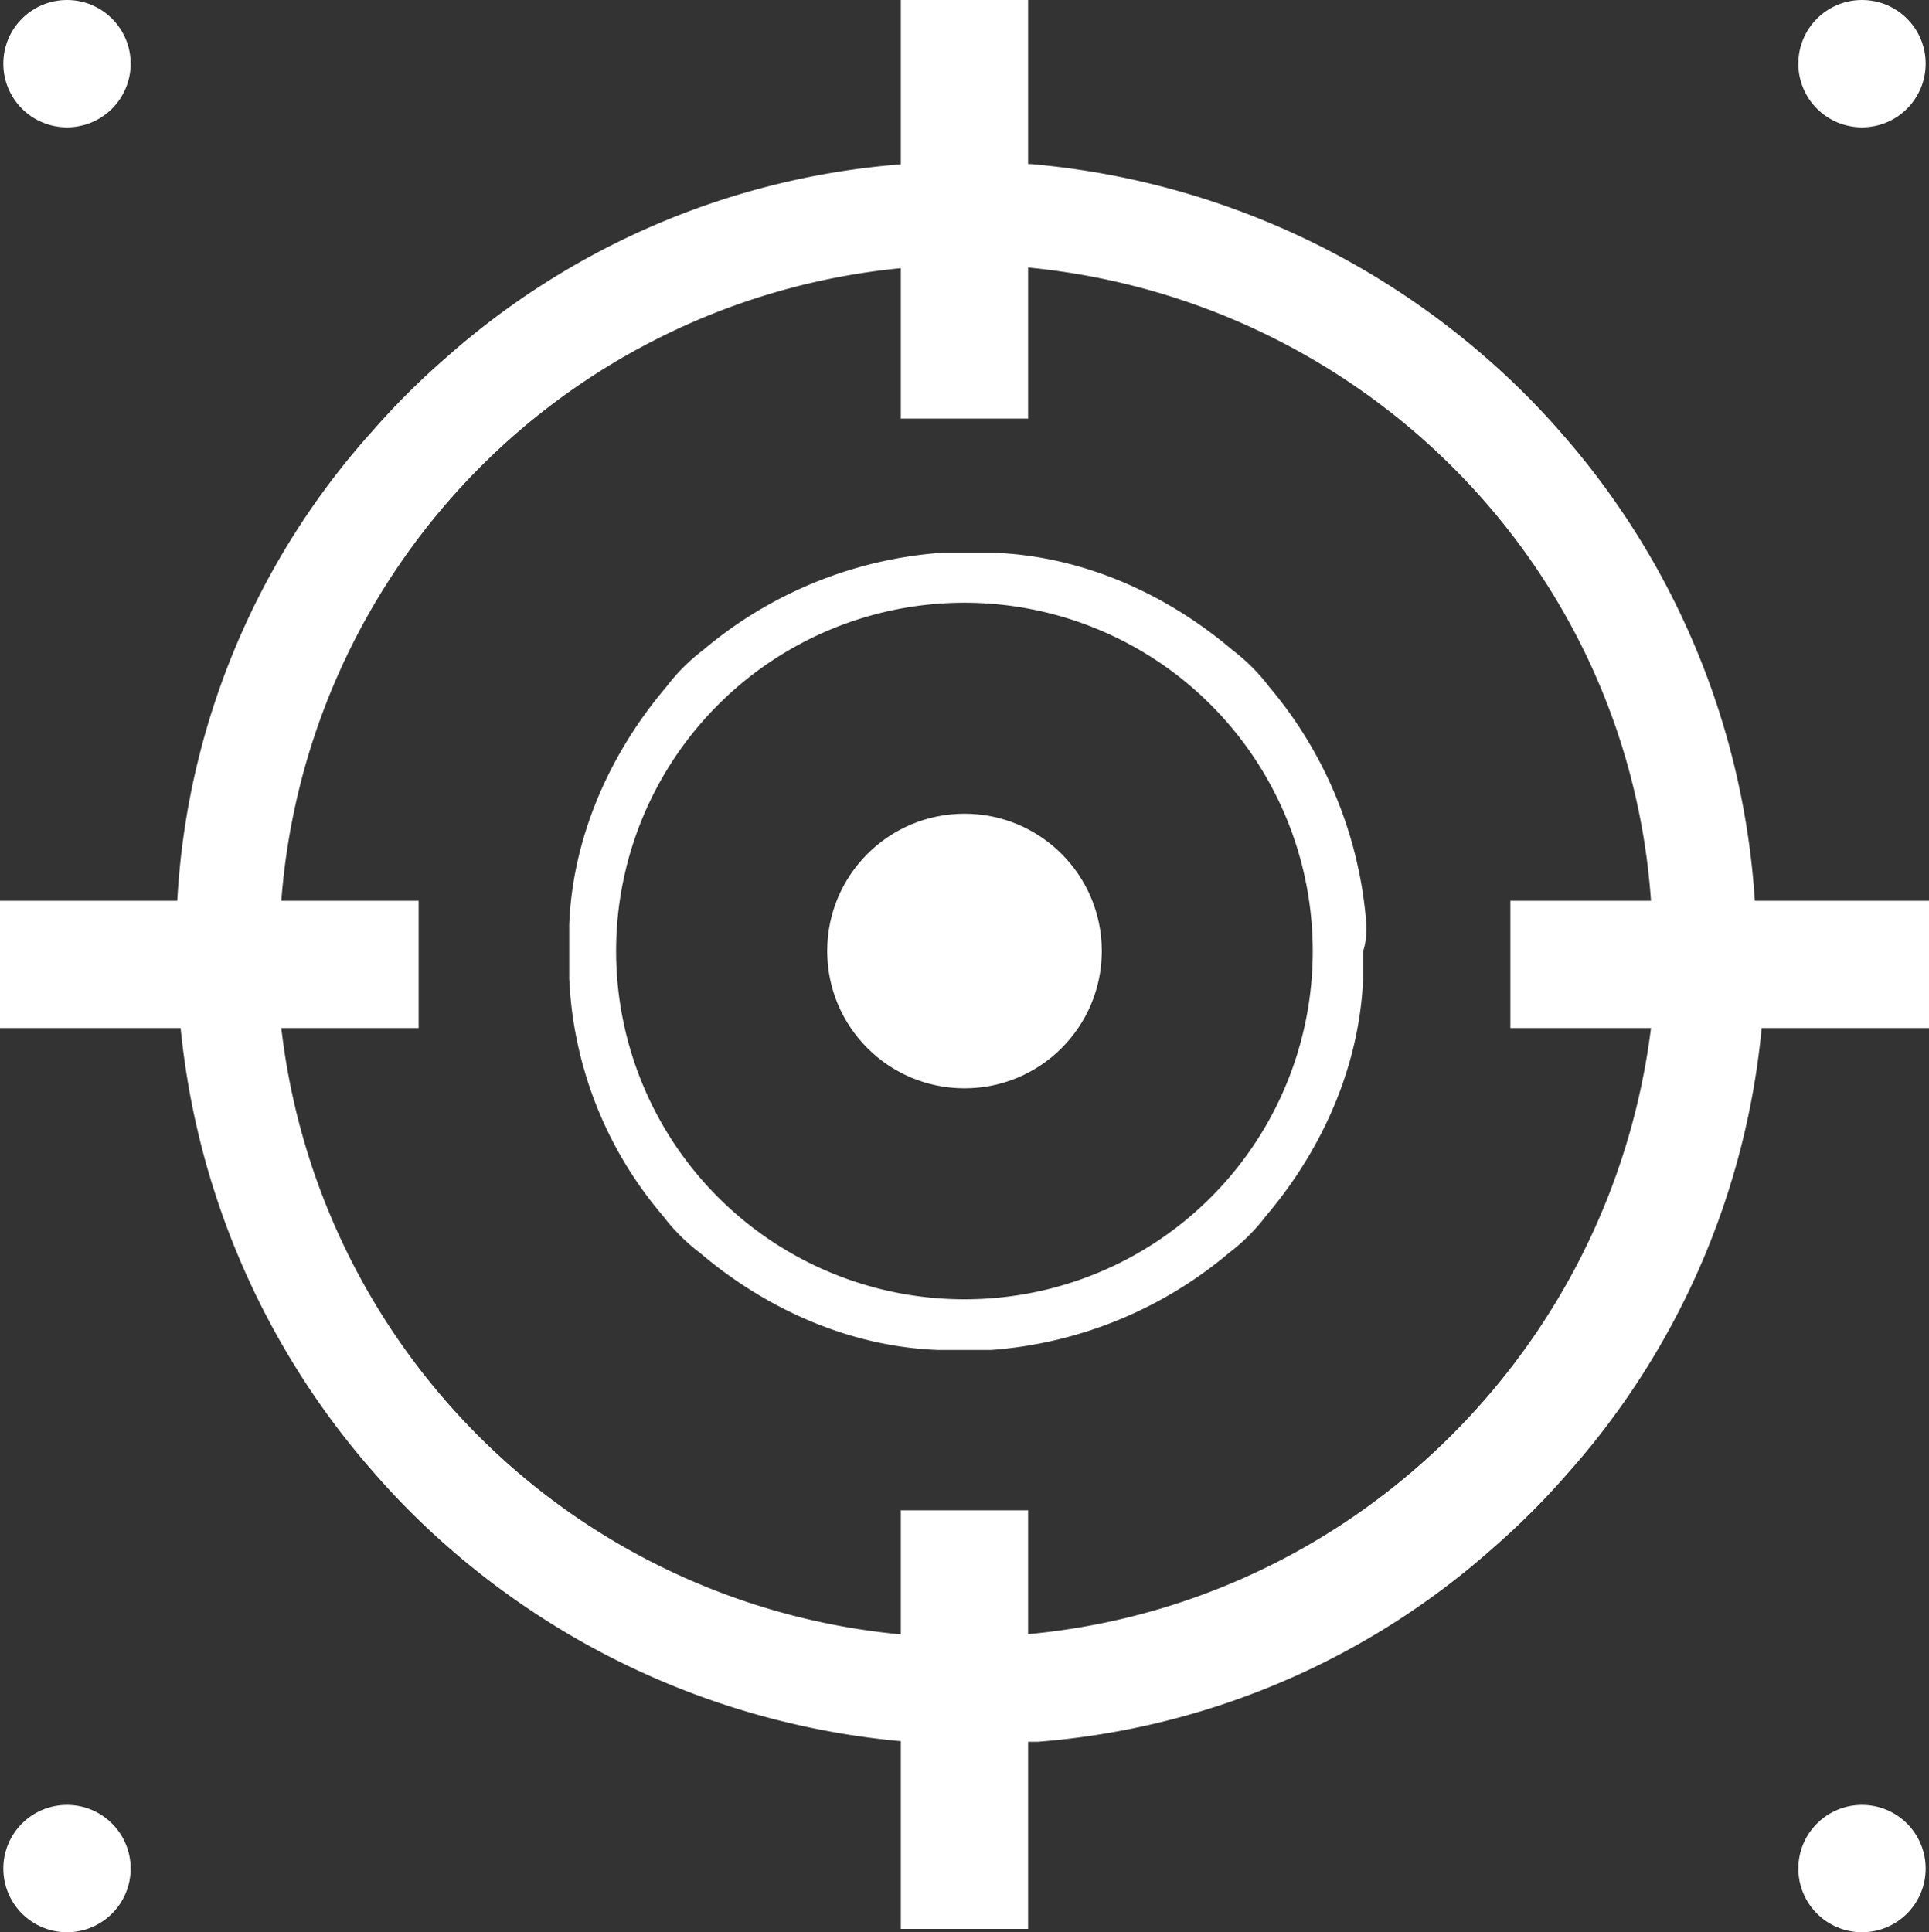 <svg xmlns="http://www.w3.org/2000/svg" viewBox="0 0 261.18 261.63"><rect x="0" y="0" width="261.18" height="261.63" fill="#333333" stroke="none"/><defs><style>.cls-1{fill:#fff;}</style></defs><title>evolve-vm-icon-white</title><g id="Layer_2" data-name="Layer 2"><g id="white-color-vm"><g id="Layer_1-2" data-name="Layer 1-2"><circle class="cls-1" cx="130.59" cy="128.77" r="18.59"/><circle class="cls-1" cx="9.07" cy="8.62" r="8.62"/><circle class="cls-1" cx="9.07" cy="253.01" r="8.62"/><circle class="cls-1" cx="252.11" cy="8.62" r="8.62"/><circle class="cls-1" cx="252.11" cy="253.01" r="8.62"/><path class="cls-1" d="M185,125.15A56.44,56.44,0,0,0,171.85,93a25.87,25.87,0,0,0-5-5c-9.07-7.71-20.4-12.7-32.19-13.15h-7.26A56.34,56.34,0,0,0,95.22,88a26.15,26.15,0,0,0-5,5c-7.71,9.07-12.69,20.41-13.15,32.2v7.25a53,53,0,0,0,12.7,32.19,25.64,25.64,0,0,0,5,5c9.07,7.71,20.4,12.7,32.19,13.15h7.26a56.37,56.37,0,0,0,32.19-13.15,25.92,25.92,0,0,0,5-5c7.7-9.06,12.69-20.4,13.15-32.19v-3.63A10,10,0,0,0,185,125.15Zm-54.41,50.78a47.16,47.16,0,1,1,47.15-47.16A47.12,47.12,0,0,1,130.59,175.93Z"/><path class="cls-1" d="M237.6,122h0a106.16,106.16,0,0,0-26.3-63.48,103.21,103.21,0,0,0-10-10,107.86,107.86,0,0,0-61.66-26.3h-1.82c-2.26,0-4.53-.46-6.8-.46a33.82,33.82,0,0,0-6.8.46h-1.81a105,105,0,0,0-62.12,26.3,102.09,102.09,0,0,0-10,10A103.44,103.44,0,0,0,24,122h0c0,2.27-.45,4.54-.45,6.8a34.66,34.66,0,0,0,.45,6.81l.46,3.62a107,107,0,0,0,26.29,60.31,103.21,103.21,0,0,0,10,10,107.9,107.9,0,0,0,62.12,26.3h1.81a71.8,71.8,0,0,0,14.06,0h1.81a105,105,0,0,0,61.67-26.3,102,102,0,0,0,10-10,105.66,105.66,0,0,0,26.3-60.31c0-1.36.46-2.26.46-3.62,0-2.27.45-4.54.45-6.81S237.6,124.24,237.6,122Zm-98.4,99.3a54,54,0,0,1-8.61.46,54.16,54.16,0,0,1-8.62-.46A93.16,93.16,0,0,1,38.09,139.2a79.07,79.07,0,0,1-.46-10.43,33.87,33.87,0,0,1,.46-6.8,93.14,93.14,0,0,1,84.34-85.7,55.22,55.22,0,0,1,8.61-.45,52.48,52.48,0,0,1,8.62.45c44.89,4.54,80.71,40.36,83.88,85.7,0,2.27.45,4.54.45,6.8a80.81,80.81,0,0,1-.45,10.43C218.1,182.73,183.19,217.19,139.2,221.27Z"/><rect class="cls-1" x="121.97" width="17.23" height="56.68"/><rect class="cls-1" y="121.97" width="56.68" height="17.23"/><rect class="cls-1" x="121.97" y="204.5" width="17.23" height="56.68"/><rect class="cls-1" x="204.5" y="121.97" width="56.68" height="17.23"/></g></g></g></svg>